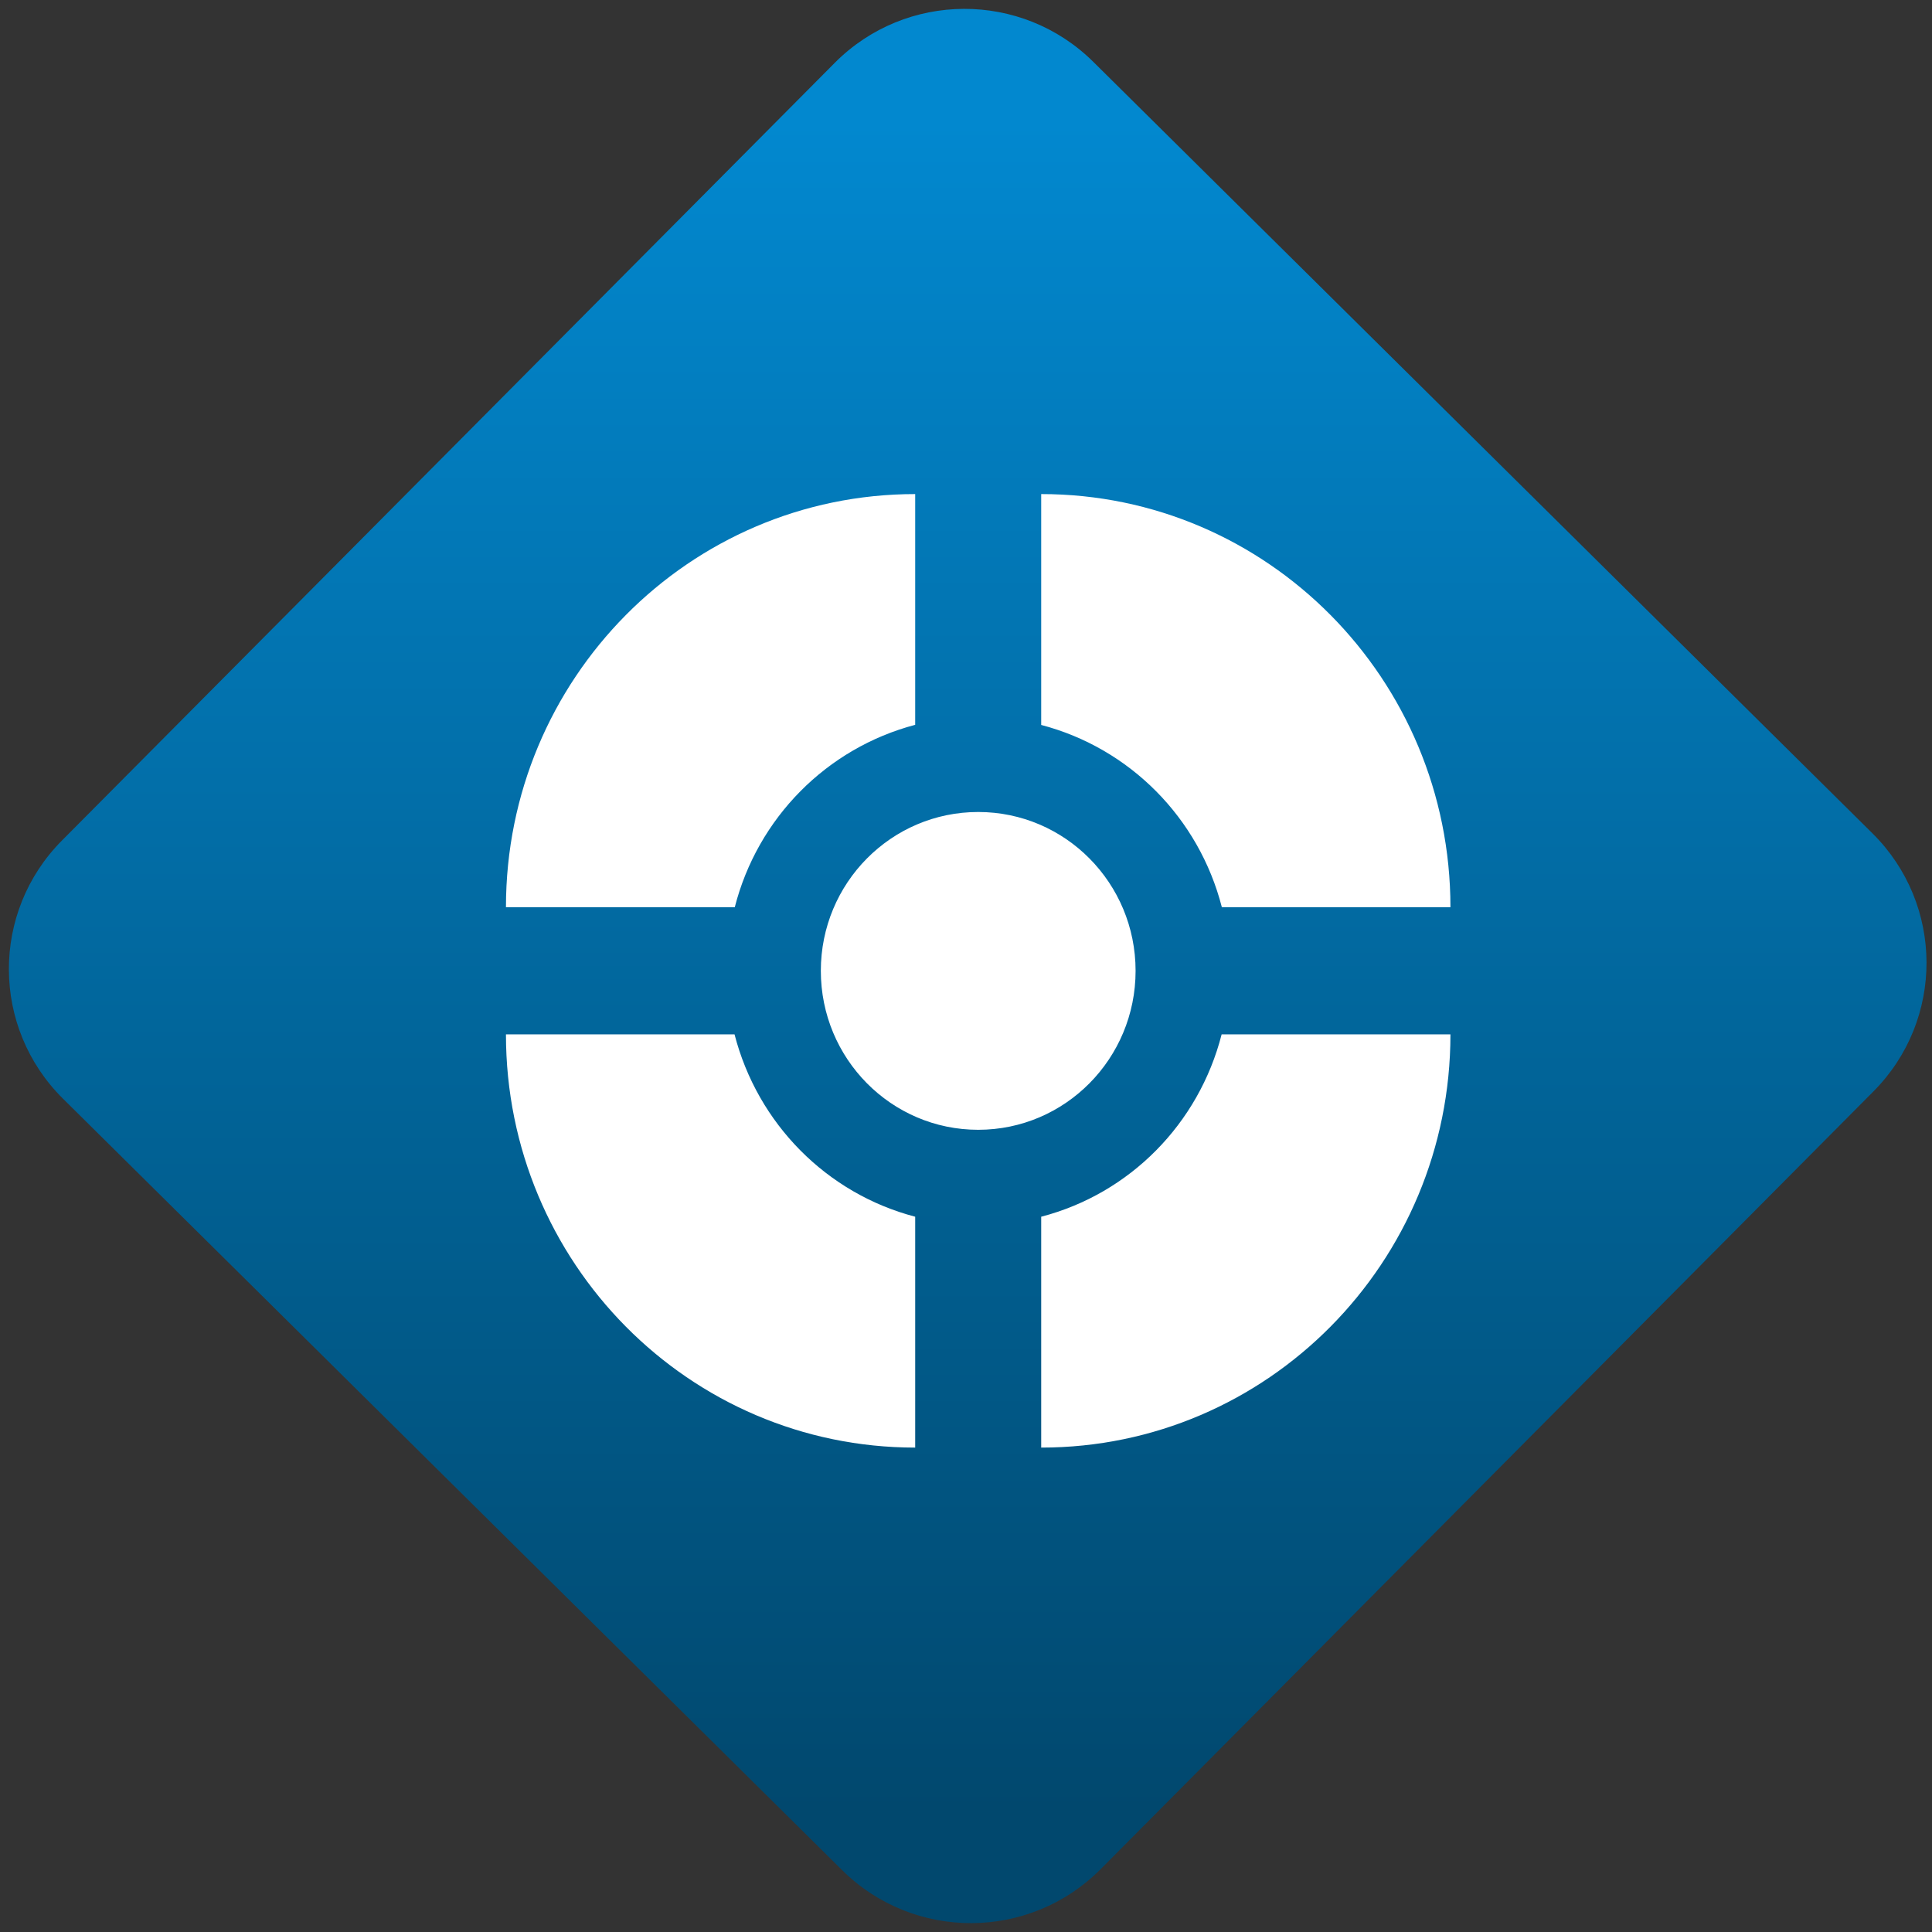 <svg width="64" height="64" viewBox="0 0 64 64" version="1.1"><rect x="0" y="0" width="64" height="64" fill="#333333" stroke="none"/><defs><linearGradient id="linear-pattern-0" gradientUnits="userSpaceOnUse" x1="0" y1="0" x2="0" y2="1" gradientTransform="matrix(60, 0, 0, 56, 0, 4)"><stop offset="0" stop-color="#0288cf" stop-opacity="1"/><stop offset="1" stop-color="#01486e" stop-opacity="1"/></linearGradient></defs><path fill="url(#linear-pattern-0)" fill-opacity="1" d="M 36.219 2.051 L 62.027 27.605 C 64.402 29.957 64.418 33.785 62.059 36.156 L 36.461 61.918 C 34.105 64.289 30.27 64.305 27.895 61.949 L 2.086 36.395 C -0.289 34.043 -0.305 30.215 2.051 27.844 L 27.652 2.082 C 30.008 -0.289 33.844 -0.305 36.219 2.051 Z M 36.219 2.051 " /><g transform="matrix(1.008,0,0,1.003,16.221,16.077)"><path fill-rule="nonzero" fill="rgb(100%, 100%, 100%)" fill-opacity="1" d="M 13.984 0.289 C 6.555 0.289 0.535 6.398 0.535 13.934 L 8.055 13.934 C 8.805 10.984 11.078 8.68 13.984 7.91 L 13.984 0.289 M 18.125 0.289 L 18.125 7.914 C 21.035 8.68 23.309 10.984 24.062 13.934 L 31.574 13.934 C 31.574 6.398 25.555 0.289 18.125 0.289 M 16.055 10.789 C 13.195 10.789 10.883 13.137 10.883 16.035 C 10.883 18.934 13.195 21.285 16.055 21.285 C 18.914 21.285 21.227 18.934 21.227 16.035 C 21.227 13.137 18.914 10.789 16.055 10.789 Z M 0.535 18.133 C 0.535 25.672 6.555 31.781 13.984 31.781 L 13.984 24.156 C 11.078 23.391 8.805 21.086 8.047 18.133 L 0.535 18.133 M 24.055 18.133 C 23.305 21.086 21.035 23.395 18.125 24.156 L 18.125 31.781 C 25.555 31.781 31.574 25.672 31.574 18.133 Z M 24.055 18.133 "/></g></svg>
